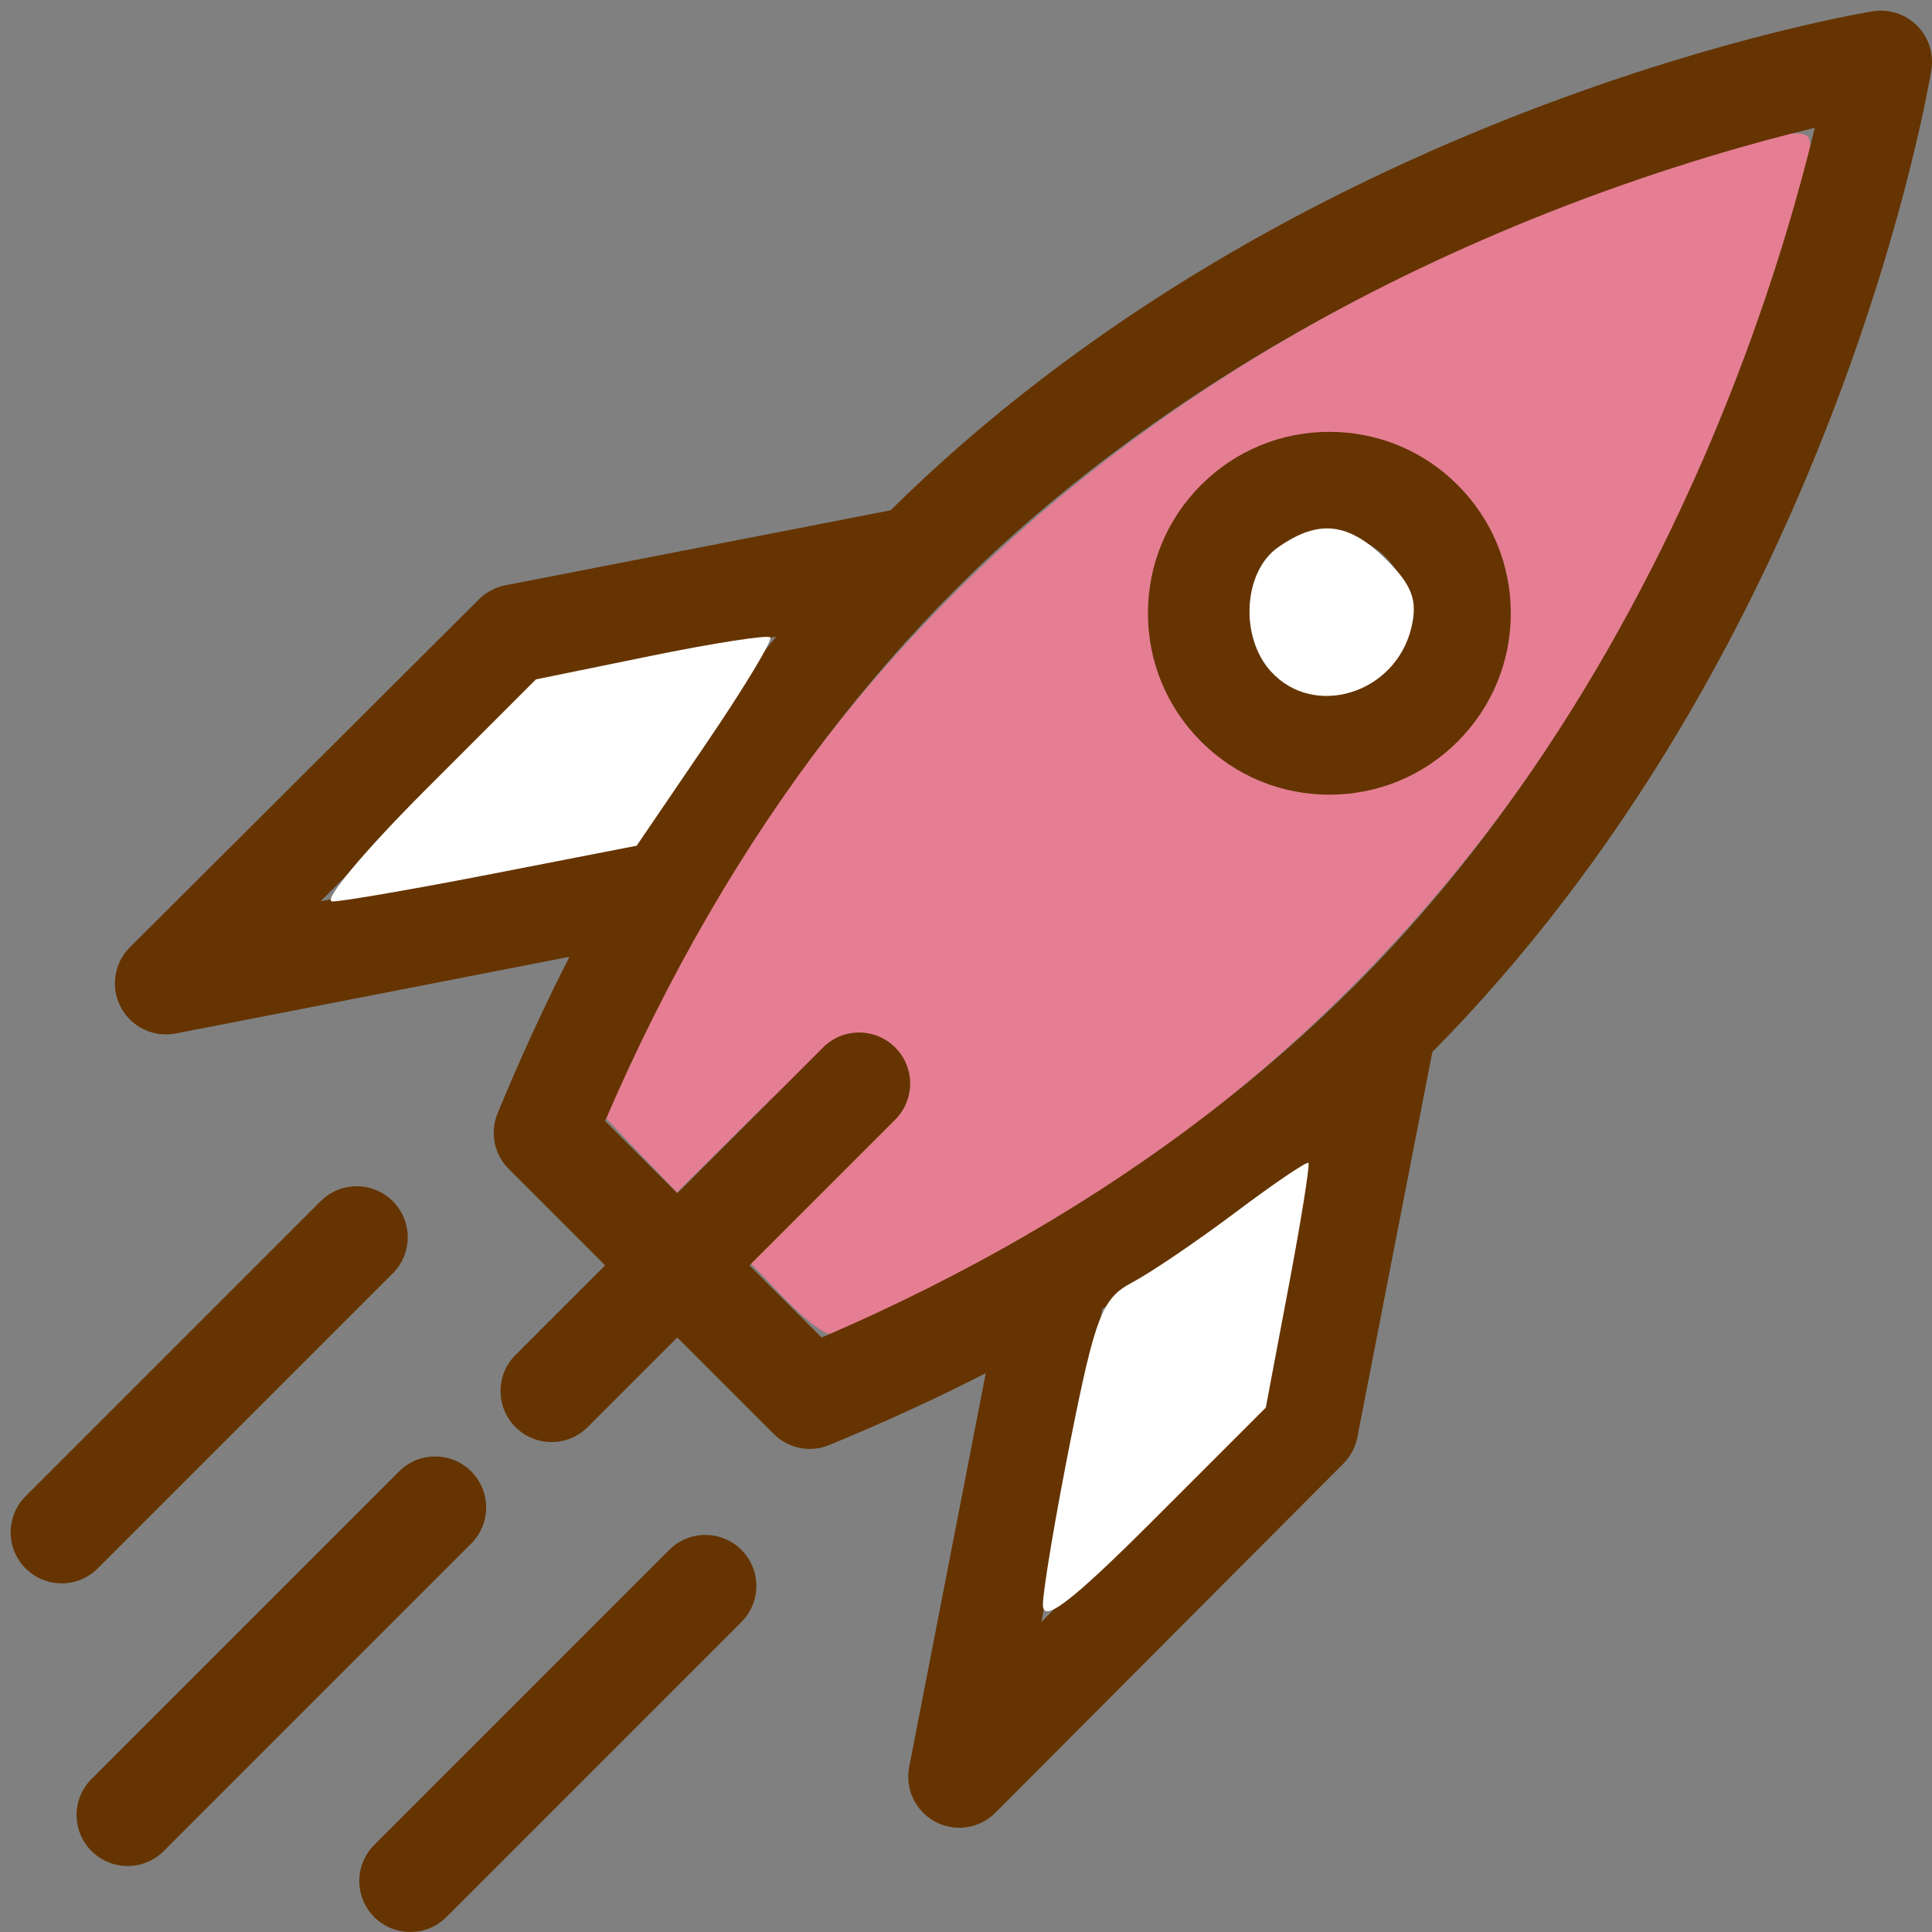 <?xml version="1.0" encoding="UTF-8" standalone="no"?>
<svg
   xmlns:dc="http://purl.org/dc/elements/1.1/"
   xmlns:cc="http://creativecommons.org/ns#"
   xmlns:rdf="http://www.w3.org/1999/02/22-rdf-syntax-ns#"
   xmlns:svg="http://www.w3.org/2000/svg"
   xmlns="http://www.w3.org/2000/svg"
   xmlns:sodipodi="http://sodipodi.sourceforge.net/DTD/sodipodi-0.dtd"
   xmlns:inkscape="http://www.inkscape.org/namespaces/inkscape"
   version="1.1"
   x="0px"
   y="0px"
   viewBox="0 0 90.5 90.499"
   id="svg4171"
   inkscape:version="0.91 r13725"
   sodipodi:docname="logo.svg"
   width="90.5"
   height="90.499">
  <rect x="0" y="0" width="90.5" height="90.499" fill="#808080" stroke="none"/>
  <defs
     id="defs4183" />
  <sodipodi:namedview
     pagecolor="#ffffff"
     bordercolor="#666666"
     borderopacity="1"
     objecttolerance="10"
     gridtolerance="10"
     guidetolerance="10"
     inkscape:pageopacity="0"
     inkscape:pageshadow="2"
     inkscape:window-width="1920"
     inkscape:window-height="1016"
     id="namedview4181"
     showgrid="false"
     fit-margin-top="0.5"
     fit-margin-left="0.5"
     fit-margin-right="0"
     fit-margin-bottom="0"
     inkscape:zoom="1.654"
     inkscape:cx="225.76812"
     inkscape:cy="6.8672487"
     inkscape:window-x="0"
     inkscape:window-y="27"
     inkscape:window-maximized="1"
     inkscape:current-layer="flowRoot4222" />
  <g
     inkscape:groupmode="layer"
     id="layer3"
     inkscape:label="background"
     style="display:none"
     transform="translate(144.817,-35.969)">
    <rect
       style="fill:#00bda1;fill-opacity:1;stroke:none;stroke-width:15;stroke-linecap:butt;stroke-linejoin:miter;stroke-miterlimit:4;stroke-dasharray:none;stroke-opacity:1"
       id="rect4144"
       width="690.047"
       height="159.789"
       x="-231.231"
       y="-2.027" />
  </g>
  <g
     inkscape:groupmode="layer"
     id="layer4"
     inkscape:label="tagline"
     transform="translate(-71.402,-58.871)"
     style="display:none">
    <g
       transform="translate(-94.457,13.487)"
       style="font-style:normal;font-weight:normal;font-size:40px;line-height:125%;font-family:sans-serif;letter-spacing:2px;word-spacing:0px;display:inline;fill:#653400;fill-opacity:1;stroke:none;stroke-width:1px;stroke-linecap:butt;stroke-linejoin:miter;stroke-opacity:1"
       id="flowRoot4444-3">
      <path
         d="m 196.636,143.893 -2.565,-13.973 -5.715,0 -2.565,13.973 3.578,0 0.427,-2.205 2.655,0 0.427,2.205 3.757,0 z m -4.612,-4.838 -1.732,0 0.787,-4.995 0.158,0 0.787,4.995 z"
         style="font-style:normal;font-variant:normal;font-weight:normal;font-stretch:normal;font-size:22.5px;font-family:'Passion One';-inkscape-font-specification:'Passion One';fill:#653400;fill-opacity:1"
         id="path4299"
         inkscape:connector-curvature="0" />
      <path
         d="m 216.656,129.92 -4.05,0 -0.922,9.158 -0.383,0 -1.215,-9.158 -4.253,0 2.52,13.973 5.94,0 2.362,-13.973 z"
         style="font-style:normal;font-variant:normal;font-weight:normal;font-stretch:normal;font-size:22.5px;font-family:'Passion One';-inkscape-font-specification:'Passion One';fill:#653400;fill-opacity:1"
         id="path4301"
         inkscape:connector-curvature="0" />
      <path
         d="m 222.298,144.118 c 1.373,0 2.205,-0.54 2.812,-1.058 l 0.09,0 0,0.787 3.578,0 0,-10.732 -3.78,0 0,7.357 c -0.27,0.203 -0.675,0.315 -1.058,0.315 -0.338,0 -0.495,-0.225 -0.495,-0.562 l 0,-7.11 -3.825,0 0,8.033 c 0,1.732 0.743,2.97 2.678,2.97 z"
         style="font-style:normal;font-variant:normal;font-weight:normal;font-stretch:normal;font-size:22.5px;font-family:'Passion One';-inkscape-font-specification:'Passion One';fill:#653400;fill-opacity:1"
         id="path4303"
         inkscape:connector-curvature="0" />
      <path
         d="m 236.623,136.063 c 0.765,0 1.012,0.383 1.012,1.058 l 0,0.54 -1.958,0 c 0,-0.922 0.113,-1.597 0.945,-1.597 z m 0.09,-3.217 c -3.285,0 -4.77,1.98 -4.77,5.625 0,3.397 1.643,5.647 4.793,5.647 1.417,0 2.542,-0.203 3.78,-0.585 l -0.315,-2.79 c -1.125,0.27 -1.98,0.517 -2.902,0.517 -1.012,0 -1.552,-0.517 -1.552,-1.688 l 5.13,0 c 0.068,-0.922 0.158,-1.823 0.158,-2.43 0,-2.587 -1.058,-4.298 -4.32,-4.298 z"
         style="font-style:normal;font-variant:normal;font-weight:normal;font-stretch:normal;font-size:22.5px;font-family:'Passion One';-inkscape-font-specification:'Passion One';fill:#653400;fill-opacity:1"
         id="path4305"
         inkscape:connector-curvature="0" />
      <path
         d="m 245.067,142.363 c 0,1.125 0.585,1.778 2.002,1.778 1.373,0 1.958,-0.652 1.958,-1.732 0,-1.238 -0.585,-1.823 -1.958,-1.823 -1.417,0 -2.002,0.585 -2.002,1.778 z"
         style="font-style:normal;font-variant:normal;font-weight:normal;font-stretch:normal;font-size:22.5px;font-family:'Passion One';-inkscape-font-specification:'Passion One';fill:#653400;fill-opacity:1"
         id="path4307"
         inkscape:connector-curvature="0" />
      <path
         d="m 256.762,133.228 -3.757,0 0,10.328 c 0,0.427 -0.068,0.54 -0.585,0.54 l -0.765,0 0.315,3.105 1.125,0 c 2.835,0 3.667,-0.72 3.667,-3.038 l 0,-10.935 z m -3.96,-2.16 c 0,1.17 0.562,1.71 2.047,1.71 1.44,0 2.002,-0.562 2.002,-1.71 0,-1.192 -0.562,-1.755 -2.002,-1.755 -1.485,0 -2.047,0.562 -2.047,1.755 z"
         style="font-style:normal;font-variant:normal;font-weight:normal;font-stretch:normal;font-size:22.5px;font-family:'Passion One';-inkscape-font-specification:'Passion One';fill:#653400;fill-opacity:1"
         id="path4309"
         inkscape:connector-curvature="0" />
      <path
         d="m 263.556,132.845 c -2.43,0 -3.825,1.238 -3.825,3.51 0,2.25 1.462,3.15 3.848,4.072 0.36,0.135 0.495,0.225 0.495,0.472 0,0.247 -0.202,0.338 -0.517,0.338 -0.675,0 -1.733,-0.247 -3.06,-0.608 l -0.247,3.038 c 1.058,0.27 2.137,0.45 3.285,0.45 2.745,0 3.713,-1.238 3.713,-3.51 0,-2.272 -1.598,-3.127 -3.623,-3.87 -0.293,-0.113 -0.518,-0.225 -0.518,-0.45 0,-0.247 0.158,-0.383 0.472,-0.383 0.608,0 1.98,0.27 3.083,0.517 l 0.383,-3.127 c -1.08,-0.27 -2.25,-0.45 -3.487,-0.45 z"
         style="font-style:normal;font-variant:normal;font-weight:normal;font-stretch:normal;font-size:22.5px;font-family:'Passion One';-inkscape-font-specification:'Passion One';fill:#653400;fill-opacity:1"
         id="path4311"
         inkscape:connector-curvature="0" />
      <path
         d="m 281.882,139.325 c 2.97,0 4.5,-1.215 4.5,-4.68 0,-3.42 -1.597,-4.725 -4.747,-4.725 l -4.567,0 0,13.973 3.78,0 0,-4.567 1.035,0 z m 0.63,-4.41 c 0,1.26 -0.18,1.755 -1.035,1.755 l -0.63,0 0,-3.555 0.54,0 c 0.922,0 1.125,0.54 1.125,1.8 z"
         style="font-style:normal;font-variant:normal;font-weight:normal;font-stretch:normal;font-size:22.5px;font-family:'Passion One';-inkscape-font-specification:'Passion One';fill:#653400;fill-opacity:1"
         id="path4313"
         inkscape:connector-curvature="0" />
      <path
         d="m 303.409,129.92 -3.555,0 -0.405,7.402 -0.225,0 -1.035,-7.402 -3.757,0 -0.945,7.402 -0.225,0 -0.585,-7.402 -3.69,0 1.462,13.973 4.657,0 1.012,-6.188 0.18,0 1.215,6.188 4.635,0 1.26,-13.973 z"
         style="font-style:normal;font-variant:normal;font-weight:normal;font-stretch:normal;font-size:22.5px;font-family:'Passion One';-inkscape-font-specification:'Passion One';fill:#653400;fill-opacity:1"
         id="path4315"
         inkscape:connector-curvature="0" />
      <path
         d="m 316.898,143.893 -2.565,-13.973 -5.715,0 -2.565,13.973 3.578,0 0.427,-2.205 2.655,0 0.427,2.205 3.757,0 z m -4.612,-4.838 -1.732,0 0.787,-4.995 0.158,0 0.787,4.995 z"
         style="font-style:normal;font-variant:normal;font-weight:normal;font-stretch:normal;font-size:22.5px;font-family:'Passion One';-inkscape-font-specification:'Passion One';fill:#653400;fill-opacity:1"
         id="path4317"
         inkscape:connector-curvature="0" />
      <path
         d="m 331.63,139.325 c 2.97,0 4.5,-1.215 4.5,-4.68 0,-3.42 -1.597,-4.725 -4.747,-4.725 l -4.567,0 0,13.973 3.78,0 0,-4.567 1.035,0 z m 0.63,-4.41 c 0,1.26 -0.18,1.755 -1.035,1.755 l -0.63,0 0,-3.555 0.54,0 c 0.922,0 1.125,0.54 1.125,1.8 z"
         style="font-style:normal;font-variant:normal;font-weight:normal;font-stretch:normal;font-size:22.5px;font-family:'Passion One';-inkscape-font-specification:'Passion One';fill:#653400;fill-opacity:1"
         id="path4319"
         inkscape:connector-curvature="0" />
      <path
         d="m 342.694,137.84 c 0,-1.147 0.27,-1.395 1.44,-1.395 l 1.035,0 0.158,-3.6 c -1.552,0 -2.07,0.135 -2.768,0.922 l -0.09,0 -0.225,-0.652 -3.285,0 0,10.777 3.735,0 0,-6.053 z"
         style="font-style:normal;font-variant:normal;font-weight:normal;font-stretch:normal;font-size:22.5px;font-family:'Passion One';-inkscape-font-specification:'Passion One';fill:#653400;fill-opacity:1"
         id="path4321"
         inkscape:connector-curvature="0" />
      <path
         d="m 352.513,132.845 c -3.217,0 -4.702,1.643 -4.702,5.625 0,3.938 1.417,5.647 4.702,5.647 3.263,0 4.612,-1.665 4.612,-5.805 0,-3.825 -1.417,-5.468 -4.612,-5.468 z m -0.022,3.038 c 0.81,0 0.877,0.517 0.877,2.362 l 0,0.652 c 0,1.913 -0.113,2.408 -0.833,2.408 -0.877,0 -0.945,-0.517 -0.945,-2.542 l 0,-0.54 c 0,-1.823 0.09,-2.34 0.9,-2.34 z"
         style="font-style:normal;font-variant:normal;font-weight:normal;font-stretch:normal;font-size:22.5px;font-family:'Passion One';-inkscape-font-specification:'Passion One';fill:#653400;fill-opacity:1"
         id="path4323"
         inkscape:connector-curvature="0" />
      <path
         d="m 364.345,133.228 -3.757,0 0,10.328 c 0,0.427 -0.068,0.54 -0.585,0.54 l -0.765,0 0.315,3.105 1.125,0 c 2.835,0 3.667,-0.72 3.667,-3.038 l 0,-10.935 z m -3.96,-2.16 c 0,1.17 0.562,1.71 2.047,1.71 1.44,0 2.002,-0.562 2.002,-1.71 0,-1.192 -0.562,-1.755 -2.002,-1.755 -1.485,0 -2.047,0.562 -2.047,1.755 z"
         style="font-style:normal;font-variant:normal;font-weight:normal;font-stretch:normal;font-size:22.5px;font-family:'Passion One';-inkscape-font-specification:'Passion One';fill:#653400;fill-opacity:1"
         id="path4325"
         inkscape:connector-curvature="0" />
      <path
         d="m 372.399,136.063 c 0.765,0 1.012,0.383 1.012,1.058 l 0,0.54 -1.958,0 c 0,-0.922 0.113,-1.597 0.945,-1.597 z m 0.09,-3.217 c -3.285,0 -4.77,1.98 -4.77,5.625 0,3.397 1.643,5.647 4.793,5.647 1.417,0 2.542,-0.203 3.78,-0.585 l -0.315,-2.79 c -1.125,0.27 -1.98,0.517 -2.902,0.517 -1.012,0 -1.552,-0.517 -1.552,-1.688 l 5.13,0 c 0.068,-0.922 0.158,-1.823 0.158,-2.43 0,-2.587 -1.058,-4.298 -4.32,-4.298 z"
         style="font-style:normal;font-variant:normal;font-weight:normal;font-stretch:normal;font-size:22.5px;font-family:'Passion One';-inkscape-font-specification:'Passion One';fill:#653400;fill-opacity:1"
         id="path4327"
         inkscape:connector-curvature="0" />
      <path
         d="m 383.43,138.538 c 0,-1.508 0.203,-2.408 1.058,-2.408 0.585,0 1.395,0.292 2.025,0.562 l 0.405,-3.308 c -0.855,-0.36 -1.62,-0.54 -2.88,-0.54 -2.97,0 -4.388,2.498 -4.388,5.85 0,3.285 1.395,5.423 4.32,5.423 1.058,0 1.823,-0.203 2.768,-0.517 l -0.405,-2.88 c -0.698,0.158 -1.282,0.247 -1.845,0.247 -0.877,0 -1.058,-0.81 -1.058,-2.43 z"
         style="font-style:normal;font-variant:normal;font-weight:normal;font-stretch:normal;font-size:22.5px;font-family:'Passion One';-inkscape-font-specification:'Passion One';fill:#653400;fill-opacity:1"
         id="path4329"
         inkscape:connector-curvature="0" />
      <path
         d="m 393.029,144.118 c 0.945,0 1.732,-0.09 2.655,-0.203 l 0.113,-2.993 c -0.45,0.022 -1.08,0.068 -1.395,0.068 -0.315,0 -0.45,-0.135 -0.45,-0.472 l 0,-4.478 1.867,0 0.158,-2.79 -2.002,0 0,-2.07 -3.397,0 -0.203,2.07 -1.26,0 0,2.79 1.08,0 0,5.22 c 0,2.16 0.945,2.857 2.835,2.857 z"
         style="font-style:normal;font-variant:normal;font-weight:normal;font-stretch:normal;font-size:22.5px;font-family:'Passion One';-inkscape-font-specification:'Passion One';fill:#653400;fill-opacity:1"
         id="path4331"
         inkscape:connector-curvature="0" />
      <path
         d="m 405.114,140.923 c 0,1.958 0.945,3.195 2.745,3.195 1.395,0 2.047,-0.427 2.565,-1.147 l 0.113,0 c 0.338,0.877 1.125,1.147 2.115,1.147 0.562,0 0.787,-0.045 1.44,-0.09 l 0.338,-2.723 c -0.675,0 -0.945,-0.135 -0.945,-0.72 0,-1.552 0.113,-3.263 0.113,-4.657 0,-2.092 -0.922,-3.083 -3.285,-3.083 -1.62,0 -3.375,0.338 -4.95,0.743 l 0.562,3.285 c 1.26,-0.36 2.61,-0.652 3.375,-0.652 0.45,0 0.63,0.27 0.63,0.63 l 0,0.54 c -2.993,0.27 -4.815,0.877 -4.815,3.533 z m 4.14,0.562 c -0.472,0 -0.698,-0.292 -0.698,-0.833 0,-0.787 0.495,-1.012 1.53,-1.147 l 0,1.103 c 0,0.608 -0.27,0.877 -0.833,0.877 z"
         style="font-style:normal;font-variant:normal;font-weight:normal;font-stretch:normal;font-size:22.5px;font-family:'Passion One';-inkscape-font-specification:'Passion One';fill:#653400;fill-opacity:1"
         id="path4333"
         inkscape:connector-curvature="0" />
      <path
         d="m 423.844,132.845 c -1.373,0 -2.205,0.54 -2.812,1.058 l -0.09,0 -0.225,-0.787 -3.442,0 0,10.777 3.78,0 0,-7.268 c 0.27,-0.203 0.675,-0.315 1.058,-0.315 0.338,0 0.495,0.225 0.495,0.562 l 0,7.02 3.825,0 0,-8.303 c 0,-1.732 -0.652,-2.745 -2.587,-2.745 z"
         style="font-style:normal;font-variant:normal;font-weight:normal;font-stretch:normal;font-size:22.5px;font-family:'Passion One';-inkscape-font-specification:'Passion One';fill:#653400;fill-opacity:1"
         id="path4335"
         inkscape:connector-curvature="0" />
      <path
         d="m 437.809,144.118 c 0.562,0 1.103,-0.068 1.508,-0.09 l 0.338,-2.723 c -0.63,0 -0.833,-0.158 -0.833,-0.72 l 0,-11.115 -3.757,0 0,3.938 c -0.472,-0.405 -1.035,-0.562 -1.845,-0.562 -2.317,0 -3.578,1.935 -3.578,5.558 0,3.623 0.855,5.715 3.667,5.715 1.08,0 1.823,-0.45 2.272,-1.147 l 0.113,0 c 0.315,0.922 1.238,1.147 2.115,1.147 z m -4.388,-5.603 c 0,-1.552 0.068,-2.498 0.877,-2.498 0.338,0 0.608,0.113 0.877,0.27 l 0,4.657 c -0.338,0.158 -0.608,0.203 -0.9,0.203 -0.833,0 -0.855,-0.9 -0.855,-2.632 z"
         style="font-style:normal;font-variant:normal;font-weight:normal;font-stretch:normal;font-size:22.5px;font-family:'Passion One';-inkscape-font-specification:'Passion One';fill:#653400;fill-opacity:1"
         id="path4337"
         inkscape:connector-curvature="0" />
      <path
         d="m 457.683,133.318 0.225,-3.397 -9.225,0 -0.225,3.397 2.768,0 0,10.575 3.848,0 0,-10.575 2.61,0 z"
         style="font-style:normal;font-variant:normal;font-weight:normal;font-stretch:normal;font-size:22.5px;font-family:'Passion One';-inkscape-font-specification:'Passion One';fill:#653400;fill-opacity:1"
         id="path4339"
         inkscape:connector-curvature="0" />
      <path
         d="m 463.151,144.118 c 1.373,0 2.205,-0.54 2.812,-1.058 l 0.09,0 0,0.787 3.578,0 0,-10.732 -3.78,0 0,7.357 c -0.27,0.203 -0.675,0.315 -1.058,0.315 -0.338,0 -0.495,-0.225 -0.495,-0.562 l 0,-7.11 -3.825,0 0,8.033 c 0,1.732 0.743,2.97 2.678,2.97 z"
         style="font-style:normal;font-variant:normal;font-weight:normal;font-stretch:normal;font-size:22.5px;font-family:'Passion One';-inkscape-font-specification:'Passion One';fill:#653400;fill-opacity:1"
         id="path4341"
         inkscape:connector-curvature="0" />
      <path
         d="m 476.397,144.118 c 0.945,0 1.732,-0.09 2.655,-0.203 l 0.113,-2.993 c -0.45,0.022 -1.08,0.068 -1.395,0.068 -0.315,0 -0.45,-0.135 -0.45,-0.472 l 0,-4.478 1.867,0 0.158,-2.79 -2.002,0 0,-2.07 -3.397,0 -0.203,2.07 -1.26,0 0,2.79 1.08,0 0,5.22 c 0,2.16 0.945,2.857 2.835,2.857 z"
         style="font-style:normal;font-variant:normal;font-weight:normal;font-stretch:normal;font-size:22.5px;font-family:'Passion One';-inkscape-font-specification:'Passion One';fill:#653400;fill-opacity:1"
         id="path4343"
         inkscape:connector-curvature="0" />
      <path
         d="m 486.618,132.845 c -3.217,0 -4.702,1.643 -4.702,5.625 0,3.938 1.417,5.647 4.702,5.647 3.263,0 4.612,-1.665 4.612,-5.805 0,-3.825 -1.417,-5.468 -4.612,-5.468 z m -0.022,3.038 c 0.81,0 0.877,0.517 0.877,2.362 l 0,0.652 c 0,1.913 -0.113,2.408 -0.833,2.408 -0.877,0 -0.945,-0.517 -0.945,-2.542 l 0,-0.54 c 0,-1.823 0.09,-2.34 0.9,-2.34 z"
         style="font-style:normal;font-variant:normal;font-weight:normal;font-stretch:normal;font-size:22.5px;font-family:'Passion One';-inkscape-font-specification:'Passion One';fill:#653400;fill-opacity:1"
         id="path4345"
         inkscape:connector-curvature="0" />
      <path
         d="m 498.158,137.84 c 0,-1.147 0.27,-1.395 1.44,-1.395 l 1.035,0 0.158,-3.6 c -1.552,0 -2.07,0.135 -2.768,0.922 l -0.09,0 -0.225,-0.652 -3.285,0 0,10.777 3.735,0 0,-6.053 z"
         style="font-style:normal;font-variant:normal;font-weight:normal;font-stretch:normal;font-size:22.5px;font-family:'Passion One';-inkscape-font-specification:'Passion One';fill:#653400;fill-opacity:1"
         id="path4347"
         inkscape:connector-curvature="0" />
      <path
         d="m 507.257,143.893 0,-10.665 -3.712,0 0,10.665 3.712,0 z m -3.893,-12.825 c 0,1.17 0.562,1.71 2.047,1.71 1.44,0 2.002,-0.562 2.002,-1.71 0,-1.192 -0.562,-1.755 -2.002,-1.755 -1.485,0 -2.047,0.562 -2.047,1.755 z"
         style="font-style:normal;font-variant:normal;font-weight:normal;font-stretch:normal;font-size:22.5px;font-family:'Passion One';-inkscape-font-specification:'Passion One';fill:#653400;fill-opacity:1"
         id="path4349"
         inkscape:connector-curvature="0" />
      <path
         d="m 510.324,140.923 c 0,1.958 0.945,3.195 2.745,3.195 1.395,0 2.047,-0.427 2.565,-1.147 l 0.113,0 c 0.338,0.877 1.125,1.147 2.115,1.147 0.562,0 0.787,-0.045 1.44,-0.09 l 0.338,-2.723 c -0.675,0 -0.945,-0.135 -0.945,-0.72 0,-1.552 0.113,-3.263 0.113,-4.657 0,-2.092 -0.922,-3.083 -3.285,-3.083 -1.62,0 -3.375,0.338 -4.95,0.743 l 0.562,3.285 c 1.26,-0.36 2.61,-0.652 3.375,-0.652 0.45,0 0.63,0.27 0.63,0.63 l 0,0.54 c -2.993,0.27 -4.815,0.877 -4.815,3.533 z m 4.14,0.562 c -0.472,0 -0.698,-0.292 -0.698,-0.833 0,-0.787 0.495,-1.012 1.53,-1.147 l 0,1.103 c 0,0.608 -0.27,0.877 -0.833,0.877 z"
         style="font-style:normal;font-variant:normal;font-weight:normal;font-stretch:normal;font-size:22.5px;font-family:'Passion One';-inkscape-font-specification:'Passion One';fill:#653400;fill-opacity:1"
         id="path4351"
         inkscape:connector-curvature="0" />
      <path
         d="m 522.484,141.418 c 0,2.002 1.035,2.7 2.947,2.7 l 1.238,0 0.292,-3.195 c -0.562,0 -0.765,-0.203 -0.765,-0.698 l 0,-10.755 -3.712,0 0,11.947 z"
         style="font-style:normal;font-variant:normal;font-weight:normal;font-stretch:normal;font-size:22.5px;font-family:'Passion One';-inkscape-font-specification:'Passion One';fill:#653400;fill-opacity:1"
         id="path4353"
         inkscape:connector-curvature="0" />
    </g>
  </g>
  <g
     inkscape:label="tagline text"
     id="g4442"
     inkscape:groupmode="layer"
     style="display:none"
     transform="translate(-71.402,-58.871)">
    <flowRoot
       transform="translate(-94.457,13.487)"
       style="font-style:normal;font-weight:normal;font-size:40px;line-height:125%;font-family:sans-serif;letter-spacing:2px;word-spacing:0px;fill:#653400;fill-opacity:1;stroke:none;stroke-width:1px;stroke-linecap:butt;stroke-linejoin:miter;stroke-opacity:1"
       id="flowRoot4444"
       xml:space="preserve"><flowRegion
         id="flowRegion4446"><rect
           style="fill:#653400;fill-opacity:1"
           y="122.562"
           x="185.611"
           height="61.669"
           width="394.8"
           id="rect4448" /></flowRegion><flowPara
         style="font-style:normal;font-variant:normal;font-weight:normal;font-stretch:normal;font-size:22.5px;font-family:'Passion One';-inkscape-font-specification:'Passion One';fill:#653400;fill-opacity:1"
         id="flowPara4450">A Vue.js PWA Project and Tutorial</flowPara></flowRoot>  </g>
  <g
     inkscape:groupmode="layer"
     id="layer1"
     inkscape:label="example"
     transform="translate(5.969,-17.898)"
     style="display:none">
    <g
       transform="matrix(1.549,0,0,1.549,78.796,-57.757)"
       style="font-style:normal;font-weight:normal;font-size:50.36px;line-height:125%;font-family:sans-serif;letter-spacing:2.518px;word-spacing:0px;display:inline;fill:#653400;fill-opacity:1;stroke:none;stroke-width:1px;stroke-linecap:butt;stroke-linejoin:miter;stroke-opacity:1"
       id="flowRoot4222">
      <g
         transform="translate(-138.007,-43.464)"
         style="font-style:normal;font-weight:normal;font-size:40px;line-height:125%;font-family:sans-serif;letter-spacing:2px;word-spacing:0px;fill:#e57e93;fill-opacity:1;stroke:none;stroke-width:1px;stroke-linecap:butt;stroke-linejoin:miter;stroke-opacity:1"
         id="flowRoot4283">
        <path
           d="m 165.973,104.246 8.876,0 -9.619,29.36 -9.338,0 -9.579,-29.36 8.916,0 3.996,14.881 q 1.245,4.96 1.366,6.908 0.141,-1.406 0.562,-3.514 0.422,-2.109 0.743,-3.314 l 4.077,-14.961 z"
           style="font-style:normal;font-variant:normal;font-weight:800;font-stretch:normal;font-size:41.128px;font-family:'Open Sans';-inkscape-font-specification:'Open Sans Ultra-Bold';letter-spacing:0.343px;fill:#ffffff;fill-opacity:1"
           id="path4294"
           inkscape:connector-curvature="0" />
        <path
           d="m 194.089,133.606 -0.984,-2.832 -0.462,0 q -0.984,1.566 -2.751,2.41 -1.747,0.823 -4.117,0.823 -3.755,0 -5.844,-2.169 -2.089,-2.189 -2.089,-6.165 l 0,-14.82 7.852,0 0,12.431 q 0,2.229 0.623,3.374 0.643,1.145 2.089,1.145 2.028,0 2.892,-1.586 0.864,-1.607 0.864,-5.402 l 0,-9.961 7.852,0 0,22.753 -5.924,0 z"
           style="font-style:normal;font-variant:normal;font-weight:800;font-stretch:normal;font-size:41.128px;font-family:'Open Sans';-inkscape-font-specification:'Open Sans Ultra-Bold';letter-spacing:0.343px;fill:#ffffff;fill-opacity:1"
           id="path4296"
           inkscape:connector-curvature="0" />
        <path
           d="m 216.763,134.007 q -5.683,0 -8.836,-3.012 -3.133,-3.032 -3.133,-8.615 0,-5.764 2.912,-8.836 2.912,-3.093 8.314,-3.093 5.141,0 7.932,2.691 2.811,2.671 2.811,7.711 l 0,3.494 -14.037,0 q 0.08,1.908 1.386,2.992 1.325,1.084 3.595,1.084 2.068,0 3.795,-0.382 1.747,-0.402 3.775,-1.345 l 0,5.643 q -1.848,0.944 -3.816,1.305 -1.968,0.361 -4.699,0.361 z m -0.462,-18.214 q -1.386,0 -2.329,0.884 -0.924,0.864 -1.084,2.731 l 6.748,0 q -0.04,-1.647 -0.944,-2.631 -0.884,-0.984 -2.39,-0.984 z"
           style="font-style:normal;font-variant:normal;font-weight:800;font-stretch:normal;font-size:41.128px;font-family:'Open Sans';-inkscape-font-specification:'Open Sans Ultra-Bold';letter-spacing:0.343px;fill:#ffffff;fill-opacity:1"
           id="path4298"
           inkscape:connector-curvature="0" />
      </g>
      <g
         transform="translate(-52.776,-43.464)"
         style="font-style:normal;font-weight:normal;font-size:40px;line-height:125%;font-family:sans-serif;letter-spacing:2px;word-spacing:0px;fill:#e57e93;fill-opacity:1;stroke:none;stroke-width:1px;stroke-linecap:butt;stroke-linejoin:miter;stroke-opacity:1"
         id="flowRoot4245">
        <path
           d="m 166.917,133.606 -17.431,0 0,-29.36 17.431,0 0,6.366 -9.499,0 0,4.619 8.796,0 0,6.366 -8.796,0 0,5.543 9.499,0 0,6.466 z"
           style="font-style:normal;font-variant:normal;font-weight:800;font-stretch:normal;font-size:41.128px;font-family:'Open Sans';-inkscape-font-specification:'Open Sans Ultra-Bold';letter-spacing:0.343px;fill:#ffffff;fill-opacity:1"
           id="path4304"
           inkscape:connector-curvature="0" />
        <path
           d="m 176.758,121.998 -6.948,-11.145 8.916,0 3.454,6.386 3.534,-6.386 8.936,0 -7.129,11.145 7.41,11.607 -8.916,0 -3.836,-6.908 -3.816,6.908 -8.936,0 7.33,-11.607 z"
           style="font-style:normal;font-variant:normal;font-weight:800;font-stretch:normal;font-size:41.128px;font-family:'Open Sans';-inkscape-font-specification:'Open Sans Ultra-Bold';letter-spacing:0.343px;fill:#ffffff;fill-opacity:1"
           id="path4306"
           inkscape:connector-curvature="0" />
        <path
           d="m 213.068,133.606 -1.506,-3.012 -0.161,0 q -1.586,1.968 -3.233,2.691 -1.647,0.723 -4.257,0.723 -3.213,0 -5.061,-1.928 -1.848,-1.928 -1.848,-5.422 0,-3.635 2.53,-5.402 2.53,-1.787 7.33,-2.008 l 3.795,-0.12 0,-0.321 q 0,-2.811 -2.771,-2.811 -2.49,0 -6.326,1.687 l -2.269,-5.181 q 3.976,-2.048 10.041,-2.048 4.378,0 6.768,2.169 2.41,2.169 2.41,6.065 l 0,14.921 -5.442,0 z m -5.824,-5.141 q 1.426,0 2.43,-0.904 1.024,-0.904 1.024,-2.35 l 0,-1.767 -1.807,0.08 q -3.876,0.141 -3.876,2.852 0,2.089 2.229,2.089 z"
           style="font-style:normal;font-variant:normal;font-weight:800;font-stretch:normal;font-size:41.128px;font-family:'Open Sans';-inkscape-font-specification:'Open Sans Ultra-Bold';letter-spacing:0.343px;fill:#ffffff;fill-opacity:1"
           id="path4308"
           inkscape:connector-curvature="0" />
        <path
           d="m 252.13,133.606 0,-12.37 q 0,-2.309 -0.643,-3.454 -0.623,-1.165 -1.988,-1.165 -1.807,0 -2.651,1.546 -0.843,1.546 -0.843,4.84 l 0,10.603 -7.872,0 0,-12.37 q 0,-2.309 -0.602,-3.454 -0.602,-1.165 -1.948,-1.165 -1.848,0 -2.691,1.647 -0.843,1.647 -0.843,5.382 l 0,9.961 -7.852,0 0,-22.753 5.924,0 0.984,2.811 0.462,0 q 0.904,-1.566 2.611,-2.39 1.727,-0.823 3.916,-0.823 4.92,0 6.908,2.992 l 0.623,0 q 0.964,-1.406 2.671,-2.189 1.727,-0.803 3.795,-0.803 4.036,0 5.964,2.068 1.928,2.068 1.928,6.286 l 0,14.8 -7.852,0 z"
           style="font-style:normal;font-variant:normal;font-weight:800;font-stretch:normal;font-size:41.128px;font-family:'Open Sans';-inkscape-font-specification:'Open Sans Ultra-Bold';letter-spacing:0.343px;fill:#ffffff;fill-opacity:1"
           id="path4310"
           inkscape:connector-curvature="0" />
        <path
           d="m 279.322,134.007 q -1.727,0 -3.093,-0.562 -1.366,-0.582 -2.711,-2.068 l -0.361,0 q 0.361,2.39 0.361,2.972 l 0,9.137 -7.852,0 0,-32.633 6.386,0 1.105,2.892 0.361,0 q 2.189,-3.293 6.045,-3.293 3.775,0 5.924,3.133 2.149,3.133 2.149,8.595 0,5.502 -2.249,8.675 -2.229,3.153 -6.065,3.153 z m -2.631,-17.391 q -1.727,0 -2.43,1.245 -0.683,1.225 -0.743,3.655 l 0,0.623 q 0,2.932 0.783,4.237 0.783,1.305 2.47,1.305 1.506,0 2.189,-1.285 0.683,-1.305 0.683,-4.298 0,-2.932 -0.683,-4.197 -0.683,-1.285 -2.269,-1.285 z"
           style="font-style:normal;font-variant:normal;font-weight:800;font-stretch:normal;font-size:41.128px;font-family:'Open Sans';-inkscape-font-specification:'Open Sans Ultra-Bold';letter-spacing:0.343px;fill:#ffffff;fill-opacity:1"
           id="path4312"
           inkscape:connector-curvature="0" />
        <path
           d="m 300.29,133.606 -7.852,0 0,-31.247 7.852,0 0,31.247 z"
           style="font-style:normal;font-variant:normal;font-weight:800;font-stretch:normal;font-size:41.128px;font-family:'Open Sans';-inkscape-font-specification:'Open Sans Ultra-Bold';letter-spacing:0.343px;fill:#ffffff;fill-opacity:1"
           id="path4314"
           inkscape:connector-curvature="0" />
        <path
           d="m 317.1,134.007 q -5.683,0 -8.836,-3.012 -3.133,-3.032 -3.133,-8.615 0,-5.764 2.912,-8.836 2.912,-3.093 8.314,-3.093 5.141,0 7.932,2.691 2.811,2.671 2.811,7.711 l 0,3.494 -14.037,0 q 0.08,1.908 1.386,2.992 1.325,1.084 3.595,1.084 2.068,0 3.795,-0.382 1.747,-0.402 3.775,-1.345 l 0,5.643 q -1.848,0.944 -3.816,1.305 -1.968,0.361 -4.699,0.361 z m -0.462,-18.214 q -1.386,0 -2.329,0.884 -0.924,0.864 -1.084,2.731 l 6.748,0 q -0.04,-1.647 -0.944,-2.631 -0.884,-0.984 -2.39,-0.984 z"
           style="font-style:normal;font-variant:normal;font-weight:800;font-stretch:normal;font-size:41.128px;font-family:'Open Sans';-inkscape-font-specification:'Open Sans Ultra-Bold';letter-spacing:0.343px;fill:#ffffff;fill-opacity:1"
           id="path4316"
           inkscape:connector-curvature="0" />
      </g>
    </g>
    <rect
       style="fill:#ffffff;fill-opacity:0;stroke:none;stroke-width:13;stroke-linecap:butt;stroke-linejoin:miter;stroke-miterlimit:4;stroke-dasharray:none;stroke-opacity:1"
       id="rect4293"
       width="2.418"
       height="1.814"
       x="252.07"
       y="33.4" />
  </g>
  <g
     inkscape:groupmode="layer"
     id="layer2"
     inkscape:label="rocket"
     transform="translate(5.969,-23.34)"
     style="display:inline">
    <path
       style="color:#000000;clip-rule:nonzero;display:inline;overflow:visible;visibility:visible;opacity:1;isolation:auto;mix-blend-mode:normal;color-interpolation:sRGB;color-interpolation-filters:linearRGB;solid-color:#000000;solid-opacity:1;fill:#e57e93;fill-opacity:1;fill-rule:nonzero;stroke:none;stroke-width:15;stroke-linecap:butt;stroke-linejoin:miter;stroke-miterlimit:4;stroke-dasharray:none;stroke-dashoffset:0;stroke-opacity:1;color-rendering:auto;image-rendering:auto;shape-rendering:auto;text-rendering:auto;enable-background:accumulate"
       d="m 30.751,84.132 -1.618,-1.688 3.644,-3.602 c 2.804,-2.772 3.604,-3.95 3.469,-5.113 -0.123,-1.069 -0.597,-1.571 -1.617,-1.715 -1.096,-0.155 -2.336,0.683 -5.166,3.487 l -3.724,3.691 -1.747,-1.824 -1.747,-1.824 2.659,-5.244 c 7.612,-15.012 19.195,-26.307 34.955,-34.083 5.871,-2.897 16.123,-6.625 18.218,-6.625 1.067,0 1.046,0.262 -0.388,4.988 -5.803,19.122 -16.712,34.369 -31.66,44.249 -3.94,2.604 -12.193,6.99 -13.153,6.99 -0.279,0 -1.235,-0.76 -2.124,-1.688 z M 61.111,58.766 c 4.899,-3.588 4.466,-11.161 -0.793,-13.88 -6.166,-3.188 -13.444,1.923 -12.198,8.567 1.099,5.857 8.253,8.783 12.99,5.313 z"
       id="path4832"
       inkscape:connector-curvature="0" />
    <g
       transform="translate(-10.47,18.839)"
       id="g4"
       style="stroke:none;stroke-opacity:1">
      <path
         style="fill:none;stroke:none;stroke-opacity:1"
         inkscape:connector-curvature="0"
         d="M 53.28,80.484 63.528,70.202 65.682,59.14 c -2.952,2.4 -6.136,4.625 -9.545,6.668 L 53.28,80.484 Z"
         id="path6" />
      <path
         style="fill:none;stroke:none;stroke-opacity:1"
         inkscape:connector-curvature="0"
         d="m 66.772,29.509 c -0.993,0 -1.926,0.387 -2.628,1.089 -0.703,0.702 -1.089,1.636 -1.089,2.629 0,0.993 0.386,1.927 1.089,2.629 0.702,0.702 1.635,1.089 2.628,1.089 0.994,0 1.926,-0.387 2.629,-1.089 1.449,-1.45 1.449,-3.808 0,-5.257 -0.702,-0.703 -1.636,-1.09 -2.629,-1.09 z"
         id="path8" />
      <path
         style="fill:none;stroke:none;stroke-opacity:1"
         inkscape:connector-curvature="0"
         d="M 40.86,34.318 29.798,36.472 19.516,46.72 34.192,43.862 c 2.043,-3.408 4.269,-6.593 6.668,-9.544 z"
         id="path10" />
      <path
         style="fill:none;stroke:none;stroke-opacity:1"
         inkscape:connector-curvature="0"
         d="m 49.311,32.068 c -4.312,4.312 -8.144,9.333 -11.462,15.003 -0.05,0.1 -0.106,0.197 -0.17,0.29 -1.76,3.035 -3.372,6.255 -4.833,9.651 l 3.382,3.382 6.827,-6.826 c 0.934,-0.933 2.447,-0.933 3.38,0 0.933,0.933 0.933,2.447 0,3.38 l -6.827,6.826 3.382,3.383 c 3.395,-1.461 6.615,-3.073 9.649,-4.833 0.092,-0.065 0.192,-0.122 0.292,-0.172 5.67,-3.318 10.69,-7.15 15.001,-11.461 9.365,-9.366 14.928,-20.713 17.946,-28.582 1.834,-4.782 2.977,-8.898 3.633,-11.62 -2.722,0.656 -6.837,1.799 -11.619,3.634 -7.87,3.017 -19.216,8.58 -28.581,17.945 z m 23.47,7.168 c -1.605,1.605 -3.739,2.489 -6.009,2.489 -2.27,0 -4.404,-0.884 -6.009,-2.489 -1.605,-1.605 -2.489,-3.739 -2.489,-6.009 0,-2.27 0.884,-4.404 2.489,-6.009 1.605,-1.605 3.739,-2.489 6.009,-2.489 2.27,0 4.404,0.884 6.009,2.489 1.605,1.605 2.489,3.739 2.489,6.009 0,2.27 -0.884,4.404 -2.489,6.009 z"
         id="path12" />
      <path
         inkscape:connector-curvature="0"
         d="m 66.772,24.73 c -2.269,0 -4.404,0.884 -6.009,2.489 -1.605,1.605 -2.489,3.739 -2.489,6.009 0,2.27 0.884,4.404 2.489,6.009 1.605,1.605 3.739,2.489 6.009,2.489 2.27,0 4.404,-0.884 6.009,-2.489 1.605,-1.605 2.489,-3.739 2.489,-6.009 0,-2.27 -0.884,-4.404 -2.489,-6.009 -1.605,-1.605 -3.739,-2.489 -6.009,-2.489 z m 2.63,11.126 c -0.703,0.702 -1.635,1.089 -2.629,1.089 -0.993,0 -1.926,-0.387 -2.628,-1.089 -0.703,-0.702 -1.089,-1.635 -1.089,-2.629 0,-0.993 0.386,-1.927 1.089,-2.629 0.702,-0.702 1.635,-1.089 2.628,-1.089 0.993,0 1.926,0.387 2.629,1.089 1.449,1.45 1.449,3.808 0,5.258 z"
         id="path14"
         style="fill:#653400;fill-opacity:1;stroke:none;stroke-opacity:1" />
      <path
         inkscape:connector-curvature="0"
         d="m 22.9,64.149 c 0.933,-0.933 0.933,-2.447 0,-3.38 -0.933,-0.933 -2.447,-0.933 -3.38,0 L 5.7,74.589 c -0.933,0.933 -0.933,2.447 0,3.38 0.467,0.467 1.078,0.7 1.69,0.7 0.612,0 1.223,-0.233 1.69,-0.7 L 22.9,64.149 Z"
         id="path16"
         style="fill:#653400;fill-opacity:1;stroke:none;stroke-opacity:1" />
      <path
         inkscape:connector-curvature="0"
         d="m 26.574,73.426 c -0.933,-0.933 -2.446,-0.933 -3.379,0 L 8.79,87.831 c -0.934,0.933 -0.934,2.446 0,3.379 0.467,0.467 1.078,0.7 1.69,0.7 0.612,0 1.224,-0.234 1.69,-0.7 L 26.574,76.806 c 0.933,-0.933 0.933,-2.446 0,-3.38 z"
         id="path18"
         style="fill:#653400;fill-opacity:1;stroke:none;stroke-opacity:1" />
      <path
         inkscape:connector-curvature="0"
         d="m 35.852,77.101 -13.82,13.82 c -0.934,0.933 -0.934,2.447 0,3.38 0.466,0.466 1.078,0.699 1.689,0.699 0.612,0 1.224,-0.233 1.69,-0.699 l 13.82,-13.82 c 0.933,-0.933 0.933,-2.447 0,-3.38 -0.933,-0.934 -2.446,-0.933 -3.379,0 z"
         id="path20"
         style="fill:#653400;fill-opacity:1;stroke:none;stroke-opacity:1" />
      <path
         inkscape:connector-curvature="0"
         d="M 94.3,5.701 C 93.758,5.158 92.987,4.909 92.23,5.031 91.953,5.076 85.328,6.164 76.301,9.613 c -5.296,2.023 -10.327,4.446 -14.954,7.201 -5.683,3.384 -10.77,7.283 -15.128,11.591 l -18.05,3.514 c -0.466,0.091 -0.894,0.318 -1.231,0.654 l -16.352,16.3 c -0.745,0.742 -0.917,1.885 -0.424,2.813 0.421,0.791 1.239,1.269 2.11,1.269 0.152,0 0.304,-0.014 0.458,-0.043 L 31.175,49.32 c -1.201,2.356 -2.325,4.802 -3.367,7.336 -0.367,0.892 -0.161,1.917 0.52,2.599 l 4.518,4.518 -4.198,4.198 c -0.933,0.933 -0.933,2.447 0,3.38 0.467,0.467 1.078,0.7 1.69,0.7 0.611,0 1.223,-0.233 1.69,-0.7 l 4.198,-4.198 4.518,4.518 c 0.458,0.457 1.069,0.7 1.69,0.7 0.306,0 0.615,-0.059 0.909,-0.18 2.535,-1.042 4.98,-2.166 7.335,-3.366 L 47.09,87.271 c -0.201,1.032 0.296,2.074 1.225,2.567 0.354,0.188 0.739,0.279 1.12,0.279 0.62,0 1.233,-0.242 1.693,-0.703 l 16.3,-16.352 c 0.335,-0.336 0.563,-0.765 0.654,-1.231 l 3.513,-18.049 c 4.309,-4.359 8.209,-9.445 11.593,-15.129 2.755,-4.628 5.177,-9.659 7.201,-14.955 C 93.837,14.67 94.925,8.047 94.971,7.769 95.091,7.012 94.842,6.242 94.3,5.701 Z M 19.516,46.72 29.798,36.472 40.86,34.318 c -2.399,2.951 -4.624,6.136 -6.668,9.545 L 19.516,46.72 Z M 63.528,70.203 53.28,80.484 56.137,65.808 c 3.41,-2.043 6.593,-4.268 9.545,-6.668 L 63.528,70.203 Z M 85.878,22.108 C 82.86,29.977 77.296,41.324 67.932,50.69 63.621,55.001 58.6,58.833 52.931,62.151 c -0.101,0.05 -0.2,0.108 -0.292,0.172 -3.035,1.759 -6.254,3.372 -9.649,4.833 l -3.382,-3.383 6.827,-6.826 c 0.933,-0.933 0.933,-2.447 0,-3.38 -0.933,-0.933 -2.447,-0.933 -3.38,0 l -6.827,6.826 -3.382,-3.382 c 1.461,-3.396 3.073,-6.615 4.833,-9.651 0.064,-0.092 0.12,-0.19 0.17,-0.29 3.318,-5.67 7.15,-10.691 11.462,-15.003 9.366,-9.365 20.712,-14.928 28.582,-17.946 4.782,-1.834 8.897,-2.978 11.619,-3.634 -0.657,2.723 -1.8,6.839 -3.634,11.621 z"
         id="path22"
         style="fill:#653400;fill-opacity:1;stroke:none;stroke-opacity:1" />
    </g>
    <path
       style="color:#000000;clip-rule:nonzero;display:inline;overflow:visible;visibility:visible;opacity:1;isolation:auto;mix-blend-mode:normal;color-interpolation:sRGB;color-interpolation-filters:linearRGB;solid-color:#000000;solid-opacity:1;fill:#ffffff;fill-opacity:1;fill-rule:nonzero;stroke:none;stroke-width:13;stroke-linecap:butt;stroke-linejoin:miter;stroke-miterlimit:4;stroke-dasharray:none;stroke-dashoffset:0;stroke-opacity:1;color-rendering:auto;image-rendering:auto;shape-rendering:auto;text-rendering:auto;enable-background:accumulate"
       d="m 42.884,98.513 c -2.59e-4,-0.663 0.585,-4.144 1.3,-7.736 1.151,-5.777 1.482,-6.626 2.872,-7.358 0.864,-0.455 3.047,-1.935 4.85,-3.29 1.803,-1.355 3.341,-2.397 3.416,-2.316 0.076,0.081 -0.343,2.694 -0.93,5.806 l -1.068,5.658 -5.22,5.22 c -3.872,3.872 -5.22,4.909 -5.221,4.015 z"
       id="path4297"
       inkscape:connector-curvature="0" />
    <path
       style="color:#000000;clip-rule:nonzero;display:inline;overflow:visible;visibility:visible;opacity:1;isolation:auto;mix-blend-mode:normal;color-interpolation:sRGB;color-interpolation-filters:linearRGB;solid-color:#000000;solid-opacity:1;fill:#ffffff;fill-opacity:1;fill-rule:nonzero;stroke:none;stroke-width:13;stroke-linecap:butt;stroke-linejoin:miter;stroke-miterlimit:4;stroke-dasharray:none;stroke-dashoffset:0;stroke-opacity:1;color-rendering:auto;image-rendering:auto;shape-rendering:auto;text-rendering:auto;enable-background:accumulate"
       d="m 13.935,60.365 5.201,-5.201 5.373,-1.098 c 2.955,-0.604 5.476,-0.995 5.602,-0.87 0.126,0.126 -1.231,2.373 -3.014,4.994 l -3.242,4.765 -6.7,1.306 c -3.685,0.718 -7.088,1.306 -7.561,1.306 -0.473,0 1.48,-2.341 4.34,-5.201 z"
       id="path4300"
       inkscape:connector-curvature="0" />
    <path
       style="color:#000000;clip-rule:nonzero;display:inline;overflow:visible;visibility:visible;opacity:1;isolation:auto;mix-blend-mode:normal;color-interpolation:sRGB;color-interpolation-filters:linearRGB;solid-color:#000000;solid-opacity:1;fill:#ffffff;fill-opacity:1;fill-rule:nonzero;stroke:none;stroke-width:13;stroke-linecap:butt;stroke-linejoin:miter;stroke-miterlimit:4;stroke-dasharray:none;stroke-dashoffset:0;stroke-opacity:1;color-rendering:auto;image-rendering:auto;shape-rendering:auto;text-rendering:auto;enable-background:accumulate"
       d="m 53.559,54.788 c -1.467,-1.621 -1.287,-4.671 0.343,-5.813 1.909,-1.337 3.318,-1.171 5.09,0.601 1.196,1.196 1.454,1.908 1.149,3.174 -0.744,3.086 -4.563,4.268 -6.582,2.038 z"
       id="path4302"
       inkscape:connector-curvature="0" />
  </g>
</svg>
